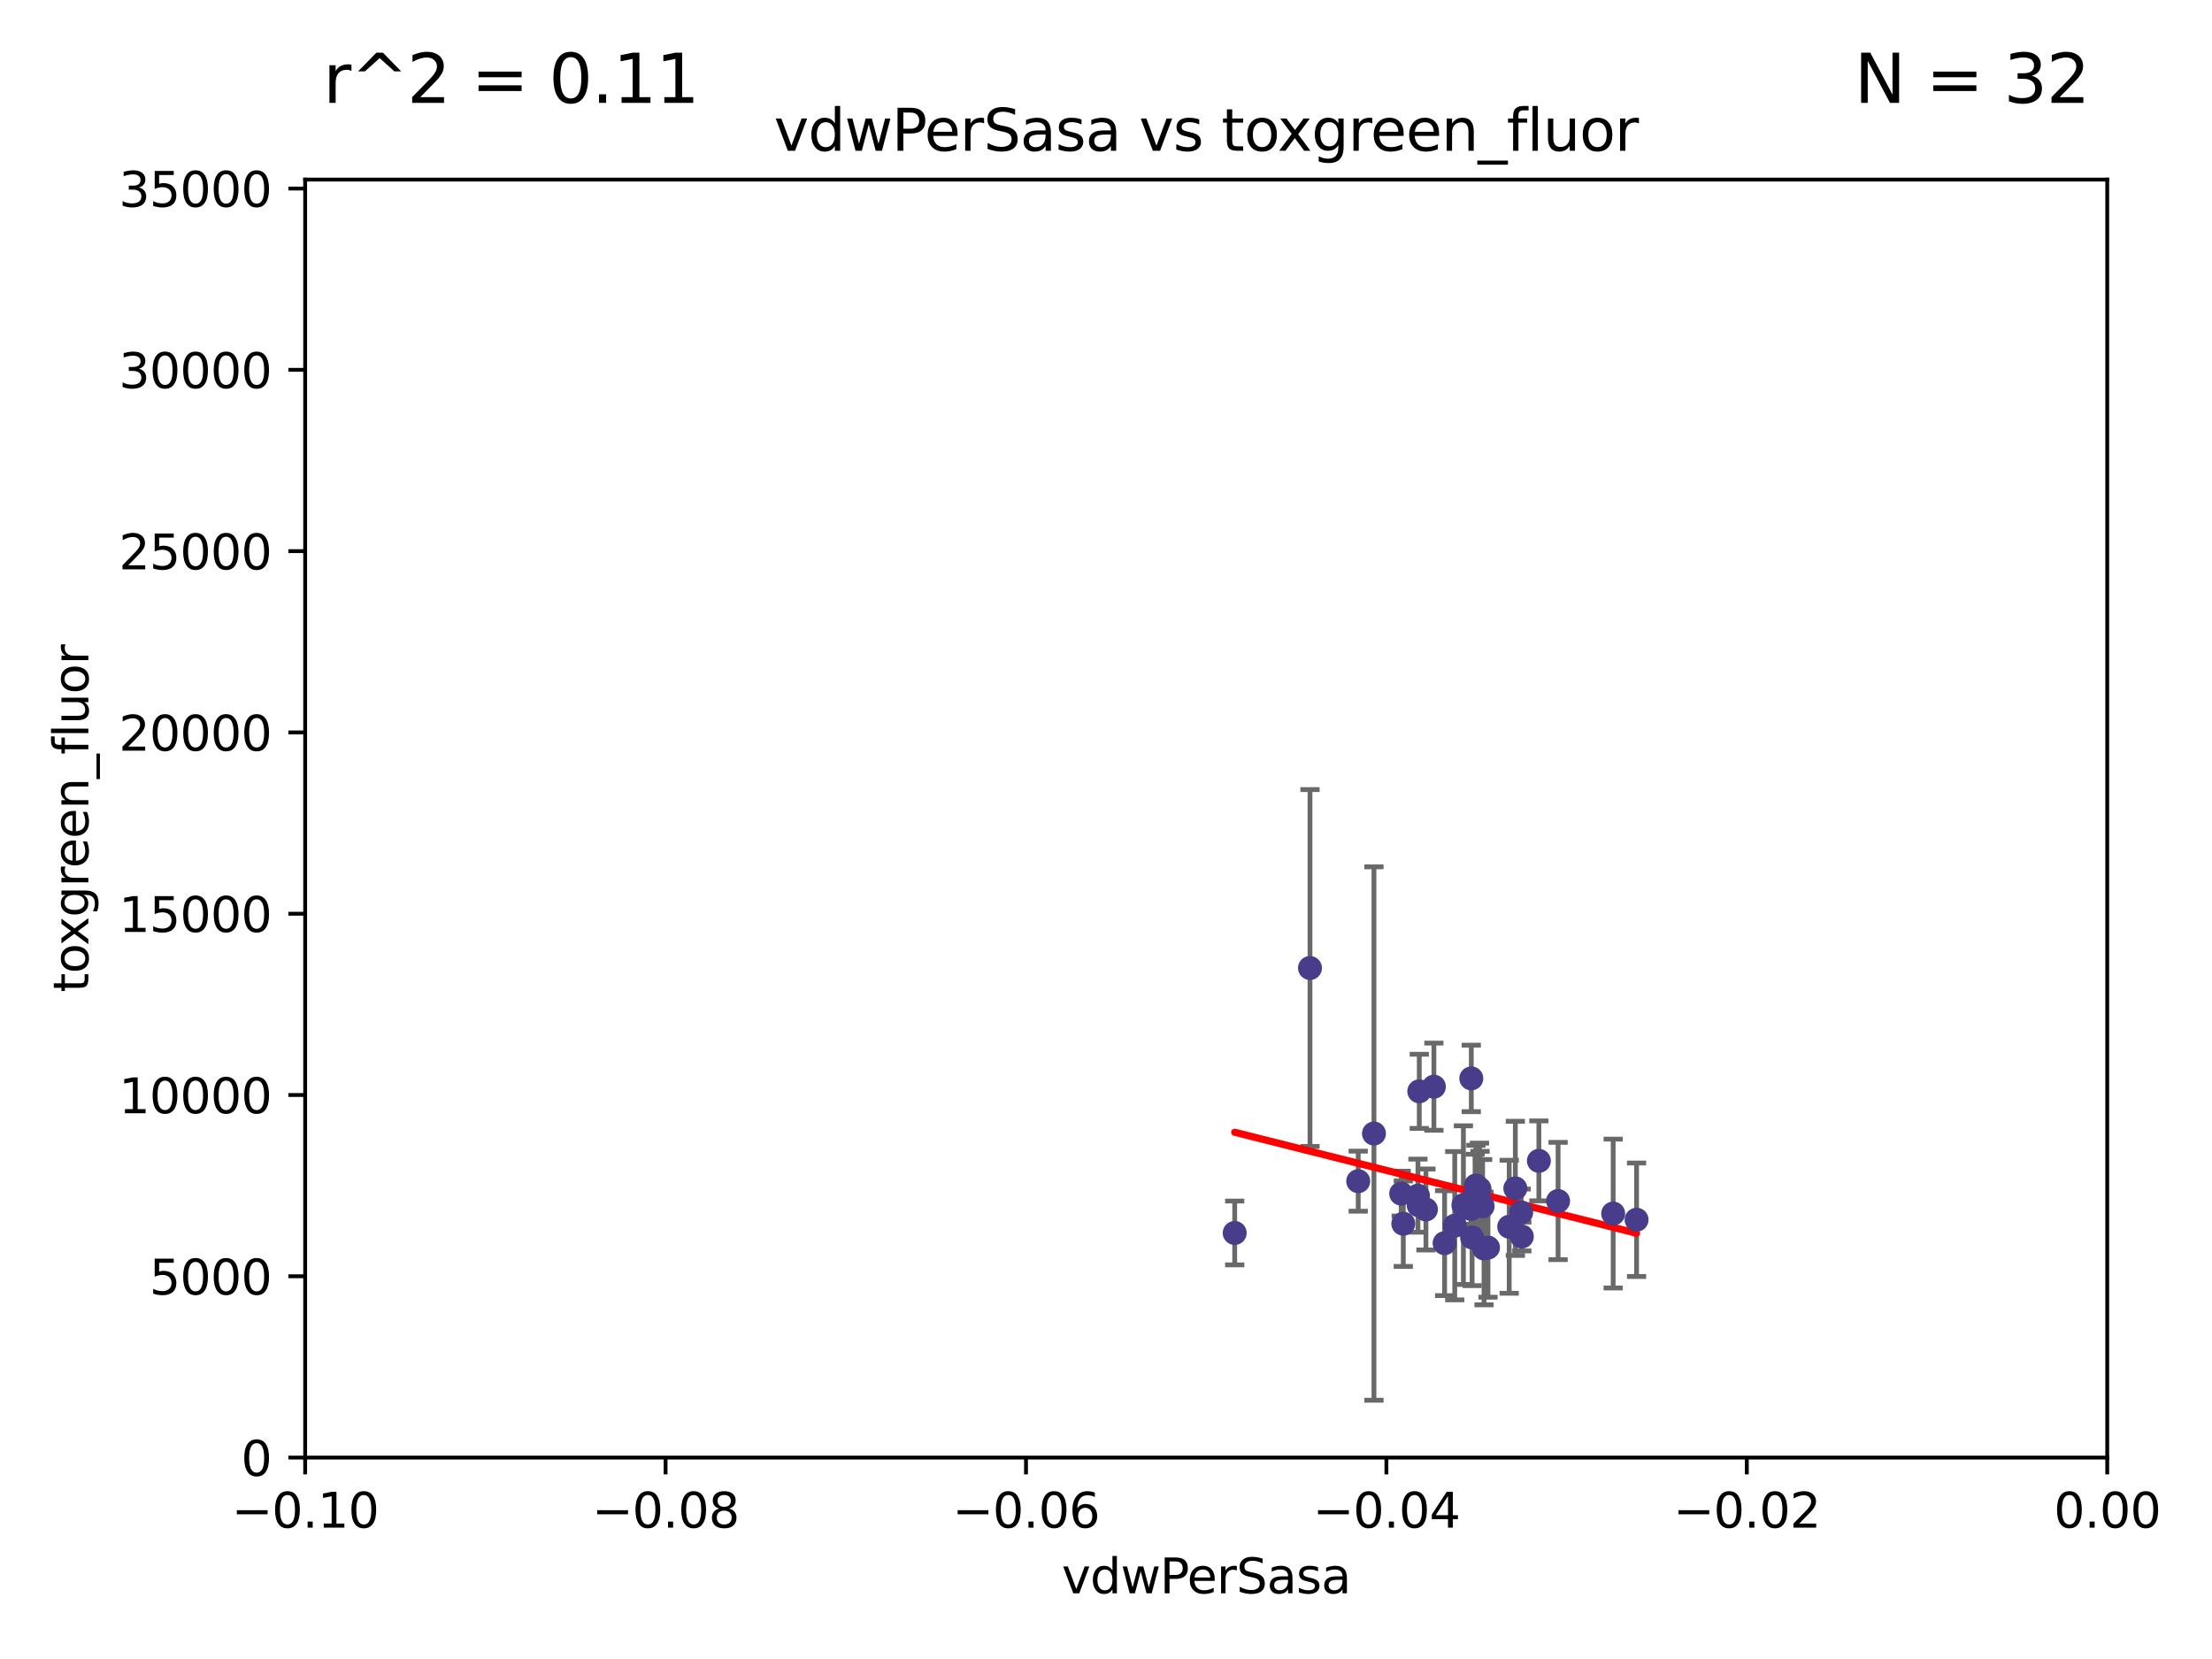 <?xml version="1.0" encoding="utf-8" standalone="no"?>
<!DOCTYPE svg PUBLIC "-//W3C//DTD SVG 1.1//EN"
  "http://www.w3.org/Graphics/SVG/1.1/DTD/svg11.dtd">
<svg xmlns:xlink="http://www.w3.org/1999/xlink" width="460.8pt" height="345.6pt" viewBox="0 0 460.8 345.6" xmlns="http://www.w3.org/2000/svg" version="1.1">
 <defs>
  <style type="text/css">*{stroke-linejoin: round; stroke-linecap: butt}</style>
 </defs>
 <g id="figure_1">
  <g id="patch_1">
   <path d="M 0 345.6 
L 460.8 345.6 
L 460.8 0 
L 0 0 
z
" style="fill: #ffffff"/>
  </g>
  <g id="axes_1">
   <g id="patch_2">
    <path d="M 63.571 303.64 
L 438.975 303.64 
L 438.975 37.411 
L 63.571 37.411 
z
" style="fill: #ffffff"/>
   </g>
   <g id="PathCollection_1">
    <defs>
     <path id="m7ecff58d21" d="M 0 1.118 
C 0.297 1.118 0.581 1 0.791 0.791 
C 1 0.581 1.118 0.297 1.118 0 
C 1.118 -0.297 1 -0.581 0.791 -0.791 
C 0.581 -1 0.297 -1.118 0 -1.118 
C -0.297 -1.118 -0.581 -1 -0.791 -0.791 
C -1 -0.581 -1.118 -0.297 -1.118 0 
C -1.118 0.297 -1 0.581 -0.791 0.791 
C -0.581 1 -0.297 1.118 0 1.118 
z
" style="stroke: #483d8b"/>
    </defs>
    <g clip-path="url(#pea968b51ba)">
     <use xlink:href="#m7ecff58d21" x="308.858" y="251.288" style="fill: #483d8b; stroke: #483d8b"/>
     <use xlink:href="#m7ecff58d21" x="303.05" y="255.336" style="fill: #483d8b; stroke: #483d8b"/>
     <use xlink:href="#m7ecff58d21" x="324.579" y="250.189" style="fill: #483d8b; stroke: #483d8b"/>
     <use xlink:href="#m7ecff58d21" x="308.324" y="250.231" style="fill: #483d8b; stroke: #483d8b"/>
     <use xlink:href="#m7ecff58d21" x="298.707" y="226.376" style="fill: #483d8b; stroke: #483d8b"/>
     <use xlink:href="#m7ecff58d21" x="286.223" y="236.135" style="fill: #483d8b; stroke: #483d8b"/>
     <use xlink:href="#m7ecff58d21" x="257.211" y="256.851" style="fill: #483d8b; stroke: #483d8b"/>
     <use xlink:href="#m7ecff58d21" x="316.888" y="252.573" style="fill: #483d8b; stroke: #483d8b"/>
     <use xlink:href="#m7ecff58d21" x="282.941" y="246.063" style="fill: #483d8b; stroke: #483d8b"/>
     <use xlink:href="#m7ecff58d21" x="309.975" y="259.893" style="fill: #483d8b; stroke: #483d8b"/>
     <use xlink:href="#m7ecff58d21" x="315.671" y="247.558" style="fill: #483d8b; stroke: #483d8b"/>
     <use xlink:href="#m7ecff58d21" x="307.455" y="246.967" style="fill: #483d8b; stroke: #483d8b"/>
     <use xlink:href="#m7ecff58d21" x="300.94" y="258.971" style="fill: #483d8b; stroke: #483d8b"/>
     <use xlink:href="#m7ecff58d21" x="308.204" y="247.628" style="fill: #483d8b; stroke: #483d8b"/>
     <use xlink:href="#m7ecff58d21" x="295.662" y="227.341" style="fill: #483d8b; stroke: #483d8b"/>
     <use xlink:href="#m7ecff58d21" x="291.894" y="248.647" style="fill: #483d8b; stroke: #483d8b"/>
     <use xlink:href="#m7ecff58d21" x="336.052" y="252.806" style="fill: #483d8b; stroke: #483d8b"/>
     <use xlink:href="#m7ecff58d21" x="306.667" y="257.785" style="fill: #483d8b; stroke: #483d8b"/>
     <use xlink:href="#m7ecff58d21" x="307.283" y="248.983" style="fill: #483d8b; stroke: #483d8b"/>
     <use xlink:href="#m7ecff58d21" x="272.895" y="201.655" style="fill: #483d8b; stroke: #483d8b"/>
     <use xlink:href="#m7ecff58d21" x="295.539" y="251.085" style="fill: #483d8b; stroke: #483d8b"/>
     <use xlink:href="#m7ecff58d21" x="320.576" y="241.829" style="fill: #483d8b; stroke: #483d8b"/>
     <use xlink:href="#m7ecff58d21" x="304.854" y="251.053" style="fill: #483d8b; stroke: #483d8b"/>
     <use xlink:href="#m7ecff58d21" x="292.332" y="254.923" style="fill: #483d8b; stroke: #483d8b"/>
     <use xlink:href="#m7ecff58d21" x="340.925" y="254.093" style="fill: #483d8b; stroke: #483d8b"/>
     <use xlink:href="#m7ecff58d21" x="317.026" y="257.586" style="fill: #483d8b; stroke: #483d8b"/>
     <use xlink:href="#m7ecff58d21" x="309.151" y="260.083" style="fill: #483d8b; stroke: #483d8b"/>
     <use xlink:href="#m7ecff58d21" x="306.498" y="224.65" style="fill: #483d8b; stroke: #483d8b"/>
     <use xlink:href="#m7ecff58d21" x="306.433" y="251.834" style="fill: #483d8b; stroke: #483d8b"/>
     <use xlink:href="#m7ecff58d21" x="295.384" y="249.077" style="fill: #483d8b; stroke: #483d8b"/>
     <use xlink:href="#m7ecff58d21" x="314.396" y="255.551" style="fill: #483d8b; stroke: #483d8b"/>
     <use xlink:href="#m7ecff58d21" x="297.05" y="251.957" style="fill: #483d8b; stroke: #483d8b"/>
    </g>
   </g>
   <g id="matplotlib.axis_1">
    <g id="xtick_1">
     <g id="line2d_1">
      <defs>
       <path id="m045848eba1" d="M 0 0 
L 0 3.5 
" style="stroke: #000000; stroke-width: 0.8"/>
      </defs>
      <g>
       <use xlink:href="#m045848eba1" x="63.571" y="303.64" style="stroke: #000000; stroke-width: 0.8"/>
      </g>
     </g>
     <g id="text_1">
      <!-- −0.10 -->
      <g transform="translate(48.249 318.238)scale(0.1 -0.1)">
       <defs>
        <path id="DejaVuSans-2212" d="M 678 2272 
L 4684 2272 
L 4684 1741 
L 678 1741 
L 678 2272 
z
" transform="scale(0.016)"/>
        <path id="DejaVuSans-30" d="M 2034 4250 
Q 1547 4250 1301 3770 
Q 1056 3291 1056 2328 
Q 1056 1369 1301 889 
Q 1547 409 2034 409 
Q 2525 409 2770 889 
Q 3016 1369 3016 2328 
Q 3016 3291 2770 3770 
Q 2525 4250 2034 4250 
z
M 2034 4750 
Q 2819 4750 3233 4129 
Q 3647 3509 3647 2328 
Q 3647 1150 3233 529 
Q 2819 -91 2034 -91 
Q 1250 -91 836 529 
Q 422 1150 422 2328 
Q 422 3509 836 4129 
Q 1250 4750 2034 4750 
z
" transform="scale(0.016)"/>
        <path id="DejaVuSans-2e" d="M 684 794 
L 1344 794 
L 1344 0 
L 684 0 
L 684 794 
z
" transform="scale(0.016)"/>
        <path id="DejaVuSans-31" d="M 794 531 
L 1825 531 
L 1825 4091 
L 703 3866 
L 703 4441 
L 1819 4666 
L 2450 4666 
L 2450 531 
L 3481 531 
L 3481 0 
L 794 0 
L 794 531 
z
" transform="scale(0.016)"/>
       </defs>
       <use xlink:href="#DejaVuSans-2212"/>
       <use xlink:href="#DejaVuSans-30" x="83.789"/>
       <use xlink:href="#DejaVuSans-2e" x="147.412"/>
       <use xlink:href="#DejaVuSans-31" x="179.199"/>
       <use xlink:href="#DejaVuSans-30" x="242.822"/>
      </g>
     </g>
    </g>
    <g id="xtick_2">
     <g id="line2d_2">
      <g>
       <use xlink:href="#m045848eba1" x="138.652" y="303.64" style="stroke: #000000; stroke-width: 0.8"/>
      </g>
     </g>
     <g id="text_2">
      <!-- −0.08 -->
      <g transform="translate(123.329 318.238)scale(0.1 -0.1)">
       <defs>
        <path id="DejaVuSans-38" d="M 2034 2216 
Q 1584 2216 1326 1975 
Q 1069 1734 1069 1313 
Q 1069 891 1326 650 
Q 1584 409 2034 409 
Q 2484 409 2743 651 
Q 3003 894 3003 1313 
Q 3003 1734 2745 1975 
Q 2488 2216 2034 2216 
z
M 1403 2484 
Q 997 2584 770 2862 
Q 544 3141 544 3541 
Q 544 4100 942 4425 
Q 1341 4750 2034 4750 
Q 2731 4750 3128 4425 
Q 3525 4100 3525 3541 
Q 3525 3141 3298 2862 
Q 3072 2584 2669 2484 
Q 3125 2378 3379 2068 
Q 3634 1759 3634 1313 
Q 3634 634 3220 271 
Q 2806 -91 2034 -91 
Q 1263 -91 848 271 
Q 434 634 434 1313 
Q 434 1759 690 2068 
Q 947 2378 1403 2484 
z
M 1172 3481 
Q 1172 3119 1398 2916 
Q 1625 2713 2034 2713 
Q 2441 2713 2670 2916 
Q 2900 3119 2900 3481 
Q 2900 3844 2670 4047 
Q 2441 4250 2034 4250 
Q 1625 4250 1398 4047 
Q 1172 3844 1172 3481 
z
" transform="scale(0.016)"/>
       </defs>
       <use xlink:href="#DejaVuSans-2212"/>
       <use xlink:href="#DejaVuSans-30" x="83.789"/>
       <use xlink:href="#DejaVuSans-2e" x="147.412"/>
       <use xlink:href="#DejaVuSans-30" x="179.199"/>
       <use xlink:href="#DejaVuSans-38" x="242.822"/>
      </g>
     </g>
    </g>
    <g id="xtick_3">
     <g id="line2d_3">
      <g>
       <use xlink:href="#m045848eba1" x="213.733" y="303.64" style="stroke: #000000; stroke-width: 0.8"/>
      </g>
     </g>
     <g id="text_3">
      <!-- −0.06 -->
      <g transform="translate(198.41 318.238)scale(0.1 -0.1)">
       <defs>
        <path id="DejaVuSans-36" d="M 2113 2584 
Q 1688 2584 1439 2293 
Q 1191 2003 1191 1497 
Q 1191 994 1439 701 
Q 1688 409 2113 409 
Q 2538 409 2786 701 
Q 3034 994 3034 1497 
Q 3034 2003 2786 2293 
Q 2538 2584 2113 2584 
z
M 3366 4563 
L 3366 3988 
Q 3128 4100 2886 4159 
Q 2644 4219 2406 4219 
Q 1781 4219 1451 3797 
Q 1122 3375 1075 2522 
Q 1259 2794 1537 2939 
Q 1816 3084 2150 3084 
Q 2853 3084 3261 2657 
Q 3669 2231 3669 1497 
Q 3669 778 3244 343 
Q 2819 -91 2113 -91 
Q 1303 -91 875 529 
Q 447 1150 447 2328 
Q 447 3434 972 4092 
Q 1497 4750 2381 4750 
Q 2619 4750 2861 4703 
Q 3103 4656 3366 4563 
z
" transform="scale(0.016)"/>
       </defs>
       <use xlink:href="#DejaVuSans-2212"/>
       <use xlink:href="#DejaVuSans-30" x="83.789"/>
       <use xlink:href="#DejaVuSans-2e" x="147.412"/>
       <use xlink:href="#DejaVuSans-30" x="179.199"/>
       <use xlink:href="#DejaVuSans-36" x="242.822"/>
      </g>
     </g>
    </g>
    <g id="xtick_4">
     <g id="line2d_4">
      <g>
       <use xlink:href="#m045848eba1" x="288.813" y="303.64" style="stroke: #000000; stroke-width: 0.8"/>
      </g>
     </g>
     <g id="text_4">
      <!-- −0.04 -->
      <g transform="translate(273.491 318.238)scale(0.1 -0.1)">
       <defs>
        <path id="DejaVuSans-34" d="M 2419 4116 
L 825 1625 
L 2419 1625 
L 2419 4116 
z
M 2253 4666 
L 3047 4666 
L 3047 1625 
L 3713 1625 
L 3713 1100 
L 3047 1100 
L 3047 0 
L 2419 0 
L 2419 1100 
L 313 1100 
L 313 1709 
L 2253 4666 
z
" transform="scale(0.016)"/>
       </defs>
       <use xlink:href="#DejaVuSans-2212"/>
       <use xlink:href="#DejaVuSans-30" x="83.789"/>
       <use xlink:href="#DejaVuSans-2e" x="147.412"/>
       <use xlink:href="#DejaVuSans-30" x="179.199"/>
       <use xlink:href="#DejaVuSans-34" x="242.822"/>
      </g>
     </g>
    </g>
    <g id="xtick_5">
     <g id="line2d_5">
      <g>
       <use xlink:href="#m045848eba1" x="363.894" y="303.64" style="stroke: #000000; stroke-width: 0.8"/>
      </g>
     </g>
     <g id="text_5">
      <!-- −0.02 -->
      <g transform="translate(348.572 318.238)scale(0.1 -0.1)">
       <defs>
        <path id="DejaVuSans-32" d="M 1228 531 
L 3431 531 
L 3431 0 
L 469 0 
L 469 531 
Q 828 903 1448 1529 
Q 2069 2156 2228 2338 
Q 2531 2678 2651 2914 
Q 2772 3150 2772 3378 
Q 2772 3750 2511 3984 
Q 2250 4219 1831 4219 
Q 1534 4219 1204 4116 
Q 875 4013 500 3803 
L 500 4441 
Q 881 4594 1212 4672 
Q 1544 4750 1819 4750 
Q 2544 4750 2975 4387 
Q 3406 4025 3406 3419 
Q 3406 3131 3298 2873 
Q 3191 2616 2906 2266 
Q 2828 2175 2409 1742 
Q 1991 1309 1228 531 
z
" transform="scale(0.016)"/>
       </defs>
       <use xlink:href="#DejaVuSans-2212"/>
       <use xlink:href="#DejaVuSans-30" x="83.789"/>
       <use xlink:href="#DejaVuSans-2e" x="147.412"/>
       <use xlink:href="#DejaVuSans-30" x="179.199"/>
       <use xlink:href="#DejaVuSans-32" x="242.822"/>
      </g>
     </g>
    </g>
    <g id="xtick_6">
     <g id="line2d_6">
      <g>
       <use xlink:href="#m045848eba1" x="438.975" y="303.64" style="stroke: #000000; stroke-width: 0.8"/>
      </g>
     </g>
     <g id="text_6">
      <!-- 0.00 -->
      <g transform="translate(427.842 318.238)scale(0.1 -0.1)">
       <use xlink:href="#DejaVuSans-30"/>
       <use xlink:href="#DejaVuSans-2e" x="63.623"/>
       <use xlink:href="#DejaVuSans-30" x="95.41"/>
       <use xlink:href="#DejaVuSans-30" x="159.033"/>
      </g>
     </g>
    </g>
    <g id="text_7">
     <!-- vdwPerSasa -->
     <g transform="translate(221.178 331.917)scale(0.1 -0.1)">
      <defs>
       <path id="DejaVuSans-76" d="M 191 3500 
L 800 3500 
L 1894 563 
L 2988 3500 
L 3597 3500 
L 2284 0 
L 1503 0 
L 191 3500 
z
" transform="scale(0.016)"/>
       <path id="DejaVuSans-64" d="M 2906 2969 
L 2906 4863 
L 3481 4863 
L 3481 0 
L 2906 0 
L 2906 525 
Q 2725 213 2448 61 
Q 2172 -91 1784 -91 
Q 1150 -91 751 415 
Q 353 922 353 1747 
Q 353 2572 751 3078 
Q 1150 3584 1784 3584 
Q 2172 3584 2448 3432 
Q 2725 3281 2906 2969 
z
M 947 1747 
Q 947 1113 1208 752 
Q 1469 391 1925 391 
Q 2381 391 2643 752 
Q 2906 1113 2906 1747 
Q 2906 2381 2643 2742 
Q 2381 3103 1925 3103 
Q 1469 3103 1208 2742 
Q 947 2381 947 1747 
z
" transform="scale(0.016)"/>
       <path id="DejaVuSans-77" d="M 269 3500 
L 844 3500 
L 1563 769 
L 2278 3500 
L 2956 3500 
L 3675 769 
L 4391 3500 
L 4966 3500 
L 4050 0 
L 3372 0 
L 2619 2869 
L 1863 0 
L 1184 0 
L 269 3500 
z
" transform="scale(0.016)"/>
       <path id="DejaVuSans-50" d="M 1259 4147 
L 1259 2394 
L 2053 2394 
Q 2494 2394 2734 2622 
Q 2975 2850 2975 3272 
Q 2975 3691 2734 3919 
Q 2494 4147 2053 4147 
L 1259 4147 
z
M 628 4666 
L 2053 4666 
Q 2838 4666 3239 4311 
Q 3641 3956 3641 3272 
Q 3641 2581 3239 2228 
Q 2838 1875 2053 1875 
L 1259 1875 
L 1259 0 
L 628 0 
L 628 4666 
z
" transform="scale(0.016)"/>
       <path id="DejaVuSans-65" d="M 3597 1894 
L 3597 1613 
L 953 1613 
Q 991 1019 1311 708 
Q 1631 397 2203 397 
Q 2534 397 2845 478 
Q 3156 559 3463 722 
L 3463 178 
Q 3153 47 2828 -22 
Q 2503 -91 2169 -91 
Q 1331 -91 842 396 
Q 353 884 353 1716 
Q 353 2575 817 3079 
Q 1281 3584 2069 3584 
Q 2775 3584 3186 3129 
Q 3597 2675 3597 1894 
z
M 3022 2063 
Q 3016 2534 2758 2815 
Q 2500 3097 2075 3097 
Q 1594 3097 1305 2825 
Q 1016 2553 972 2059 
L 3022 2063 
z
" transform="scale(0.016)"/>
       <path id="DejaVuSans-72" d="M 2631 2963 
Q 2534 3019 2420 3045 
Q 2306 3072 2169 3072 
Q 1681 3072 1420 2755 
Q 1159 2438 1159 1844 
L 1159 0 
L 581 0 
L 581 3500 
L 1159 3500 
L 1159 2956 
Q 1341 3275 1631 3429 
Q 1922 3584 2338 3584 
Q 2397 3584 2469 3576 
Q 2541 3569 2628 3553 
L 2631 2963 
z
" transform="scale(0.016)"/>
       <path id="DejaVuSans-53" d="M 3425 4513 
L 3425 3897 
Q 3066 4069 2747 4153 
Q 2428 4238 2131 4238 
Q 1616 4238 1336 4038 
Q 1056 3838 1056 3469 
Q 1056 3159 1242 3001 
Q 1428 2844 1947 2747 
L 2328 2669 
Q 3034 2534 3370 2195 
Q 3706 1856 3706 1288 
Q 3706 609 3251 259 
Q 2797 -91 1919 -91 
Q 1588 -91 1214 -16 
Q 841 59 441 206 
L 441 856 
Q 825 641 1194 531 
Q 1563 422 1919 422 
Q 2459 422 2753 634 
Q 3047 847 3047 1241 
Q 3047 1584 2836 1778 
Q 2625 1972 2144 2069 
L 1759 2144 
Q 1053 2284 737 2584 
Q 422 2884 422 3419 
Q 422 4038 858 4394 
Q 1294 4750 2059 4750 
Q 2388 4750 2728 4690 
Q 3069 4631 3425 4513 
z
" transform="scale(0.016)"/>
       <path id="DejaVuSans-61" d="M 2194 1759 
Q 1497 1759 1228 1600 
Q 959 1441 959 1056 
Q 959 750 1161 570 
Q 1363 391 1709 391 
Q 2188 391 2477 730 
Q 2766 1069 2766 1631 
L 2766 1759 
L 2194 1759 
z
M 3341 1997 
L 3341 0 
L 2766 0 
L 2766 531 
Q 2569 213 2275 61 
Q 1981 -91 1556 -91 
Q 1019 -91 701 211 
Q 384 513 384 1019 
Q 384 1609 779 1909 
Q 1175 2209 1959 2209 
L 2766 2209 
L 2766 2266 
Q 2766 2663 2505 2880 
Q 2244 3097 1772 3097 
Q 1472 3097 1187 3025 
Q 903 2953 641 2809 
L 641 3341 
Q 956 3463 1253 3523 
Q 1550 3584 1831 3584 
Q 2591 3584 2966 3190 
Q 3341 2797 3341 1997 
z
" transform="scale(0.016)"/>
       <path id="DejaVuSans-73" d="M 2834 3397 
L 2834 2853 
Q 2591 2978 2328 3040 
Q 2066 3103 1784 3103 
Q 1356 3103 1142 2972 
Q 928 2841 928 2578 
Q 928 2378 1081 2264 
Q 1234 2150 1697 2047 
L 1894 2003 
Q 2506 1872 2764 1633 
Q 3022 1394 3022 966 
Q 3022 478 2636 193 
Q 2250 -91 1575 -91 
Q 1294 -91 989 -36 
Q 684 19 347 128 
L 347 722 
Q 666 556 975 473 
Q 1284 391 1588 391 
Q 1994 391 2212 530 
Q 2431 669 2431 922 
Q 2431 1156 2273 1281 
Q 2116 1406 1581 1522 
L 1381 1569 
Q 847 1681 609 1914 
Q 372 2147 372 2553 
Q 372 3047 722 3315 
Q 1072 3584 1716 3584 
Q 2034 3584 2315 3537 
Q 2597 3491 2834 3397 
z
" transform="scale(0.016)"/>
      </defs>
      <use xlink:href="#DejaVuSans-76"/>
      <use xlink:href="#DejaVuSans-64" x="59.18"/>
      <use xlink:href="#DejaVuSans-77" x="122.656"/>
      <use xlink:href="#DejaVuSans-50" x="204.443"/>
      <use xlink:href="#DejaVuSans-65" x="261.121"/>
      <use xlink:href="#DejaVuSans-72" x="322.645"/>
      <use xlink:href="#DejaVuSans-53" x="363.758"/>
      <use xlink:href="#DejaVuSans-61" x="427.234"/>
      <use xlink:href="#DejaVuSans-73" x="488.514"/>
      <use xlink:href="#DejaVuSans-61" x="540.613"/>
     </g>
    </g>
   </g>
   <g id="matplotlib.axis_2">
    <g id="ytick_1">
     <g id="line2d_7">
      <defs>
       <path id="md056ee708a" d="M 0 0 
L -3.5 0 
" style="stroke: #000000; stroke-width: 0.8"/>
      </defs>
      <g>
       <use xlink:href="#md056ee708a" x="63.571" y="303.64" style="stroke: #000000; stroke-width: 0.8"/>
      </g>
     </g>
     <g id="text_8">
      <!-- 0 -->
      <g transform="translate(50.209 307.439)scale(0.1 -0.1)">
       <use xlink:href="#DejaVuSans-30"/>
      </g>
     </g>
    </g>
    <g id="ytick_2">
     <g id="line2d_8">
      <g>
       <use xlink:href="#md056ee708a" x="63.571" y="265.874" style="stroke: #000000; stroke-width: 0.8"/>
      </g>
     </g>
     <g id="text_9">
      <!-- 5000 -->
      <g transform="translate(31.121 269.673)scale(0.1 -0.1)">
       <defs>
        <path id="DejaVuSans-35" d="M 691 4666 
L 3169 4666 
L 3169 4134 
L 1269 4134 
L 1269 2991 
Q 1406 3038 1543 3061 
Q 1681 3084 1819 3084 
Q 2600 3084 3056 2656 
Q 3513 2228 3513 1497 
Q 3513 744 3044 326 
Q 2575 -91 1722 -91 
Q 1428 -91 1123 -41 
Q 819 9 494 109 
L 494 744 
Q 775 591 1075 516 
Q 1375 441 1709 441 
Q 2250 441 2565 725 
Q 2881 1009 2881 1497 
Q 2881 1984 2565 2268 
Q 2250 2553 1709 2553 
Q 1456 2553 1204 2497 
Q 953 2441 691 2322 
L 691 4666 
z
" transform="scale(0.016)"/>
       </defs>
       <use xlink:href="#DejaVuSans-35"/>
       <use xlink:href="#DejaVuSans-30" x="63.623"/>
       <use xlink:href="#DejaVuSans-30" x="127.246"/>
       <use xlink:href="#DejaVuSans-30" x="190.869"/>
      </g>
     </g>
    </g>
    <g id="ytick_3">
     <g id="line2d_9">
      <g>
       <use xlink:href="#md056ee708a" x="63.571" y="228.108" style="stroke: #000000; stroke-width: 0.8"/>
      </g>
     </g>
     <g id="text_10">
      <!-- 10000 -->
      <g transform="translate(24.759 231.907)scale(0.1 -0.1)">
       <use xlink:href="#DejaVuSans-31"/>
       <use xlink:href="#DejaVuSans-30" x="63.623"/>
       <use xlink:href="#DejaVuSans-30" x="127.246"/>
       <use xlink:href="#DejaVuSans-30" x="190.869"/>
       <use xlink:href="#DejaVuSans-30" x="254.492"/>
      </g>
     </g>
    </g>
    <g id="ytick_4">
     <g id="line2d_10">
      <g>
       <use xlink:href="#md056ee708a" x="63.571" y="190.342" style="stroke: #000000; stroke-width: 0.8"/>
      </g>
     </g>
     <g id="text_11">
      <!-- 15000 -->
      <g transform="translate(24.759 194.141)scale(0.1 -0.1)">
       <use xlink:href="#DejaVuSans-31"/>
       <use xlink:href="#DejaVuSans-35" x="63.623"/>
       <use xlink:href="#DejaVuSans-30" x="127.246"/>
       <use xlink:href="#DejaVuSans-30" x="190.869"/>
       <use xlink:href="#DejaVuSans-30" x="254.492"/>
      </g>
     </g>
    </g>
    <g id="ytick_5">
     <g id="line2d_11">
      <g>
       <use xlink:href="#md056ee708a" x="63.571" y="152.576" style="stroke: #000000; stroke-width: 0.8"/>
      </g>
     </g>
     <g id="text_12">
      <!-- 20000 -->
      <g transform="translate(24.759 156.375)scale(0.1 -0.1)">
       <use xlink:href="#DejaVuSans-32"/>
       <use xlink:href="#DejaVuSans-30" x="63.623"/>
       <use xlink:href="#DejaVuSans-30" x="127.246"/>
       <use xlink:href="#DejaVuSans-30" x="190.869"/>
       <use xlink:href="#DejaVuSans-30" x="254.492"/>
      </g>
     </g>
    </g>
    <g id="ytick_6">
     <g id="line2d_12">
      <g>
       <use xlink:href="#md056ee708a" x="63.571" y="114.81" style="stroke: #000000; stroke-width: 0.8"/>
      </g>
     </g>
     <g id="text_13">
      <!-- 25000 -->
      <g transform="translate(24.759 118.609)scale(0.1 -0.1)">
       <use xlink:href="#DejaVuSans-32"/>
       <use xlink:href="#DejaVuSans-35" x="63.623"/>
       <use xlink:href="#DejaVuSans-30" x="127.246"/>
       <use xlink:href="#DejaVuSans-30" x="190.869"/>
       <use xlink:href="#DejaVuSans-30" x="254.492"/>
      </g>
     </g>
    </g>
    <g id="ytick_7">
     <g id="line2d_13">
      <g>
       <use xlink:href="#md056ee708a" x="63.571" y="77.044" style="stroke: #000000; stroke-width: 0.8"/>
      </g>
     </g>
     <g id="text_14">
      <!-- 30000 -->
      <g transform="translate(24.759 80.844)scale(0.1 -0.1)">
       <defs>
        <path id="DejaVuSans-33" d="M 2597 2516 
Q 3050 2419 3304 2112 
Q 3559 1806 3559 1356 
Q 3559 666 3084 287 
Q 2609 -91 1734 -91 
Q 1441 -91 1130 -33 
Q 819 25 488 141 
L 488 750 
Q 750 597 1062 519 
Q 1375 441 1716 441 
Q 2309 441 2620 675 
Q 2931 909 2931 1356 
Q 2931 1769 2642 2001 
Q 2353 2234 1838 2234 
L 1294 2234 
L 1294 2753 
L 1863 2753 
Q 2328 2753 2575 2939 
Q 2822 3125 2822 3475 
Q 2822 3834 2567 4026 
Q 2313 4219 1838 4219 
Q 1578 4219 1281 4162 
Q 984 4106 628 3988 
L 628 4550 
Q 988 4650 1302 4700 
Q 1616 4750 1894 4750 
Q 2613 4750 3031 4423 
Q 3450 4097 3450 3541 
Q 3450 3153 3228 2886 
Q 3006 2619 2597 2516 
z
" transform="scale(0.016)"/>
       </defs>
       <use xlink:href="#DejaVuSans-33"/>
       <use xlink:href="#DejaVuSans-30" x="63.623"/>
       <use xlink:href="#DejaVuSans-30" x="127.246"/>
       <use xlink:href="#DejaVuSans-30" x="190.869"/>
       <use xlink:href="#DejaVuSans-30" x="254.492"/>
      </g>
     </g>
    </g>
    <g id="ytick_8">
     <g id="line2d_14">
      <g>
       <use xlink:href="#md056ee708a" x="63.571" y="39.278" style="stroke: #000000; stroke-width: 0.8"/>
      </g>
     </g>
     <g id="text_15">
      <!-- 35000 -->
      <g transform="translate(24.759 43.078)scale(0.1 -0.1)">
       <use xlink:href="#DejaVuSans-33"/>
       <use xlink:href="#DejaVuSans-35" x="63.623"/>
       <use xlink:href="#DejaVuSans-30" x="127.246"/>
       <use xlink:href="#DejaVuSans-30" x="190.869"/>
       <use xlink:href="#DejaVuSans-30" x="254.492"/>
      </g>
     </g>
    </g>
    <g id="text_16">
     <!-- toxgreen_fluor -->
     <g transform="translate(18.401 206.72)rotate(-90)scale(0.1 -0.1)">
      <defs>
       <path id="DejaVuSans-74" d="M 1172 4494 
L 1172 3500 
L 2356 3500 
L 2356 3053 
L 1172 3053 
L 1172 1153 
Q 1172 725 1289 603 
Q 1406 481 1766 481 
L 2356 481 
L 2356 0 
L 1766 0 
Q 1100 0 847 248 
Q 594 497 594 1153 
L 594 3053 
L 172 3053 
L 172 3500 
L 594 3500 
L 594 4494 
L 1172 4494 
z
" transform="scale(0.016)"/>
       <path id="DejaVuSans-6f" d="M 1959 3097 
Q 1497 3097 1228 2736 
Q 959 2375 959 1747 
Q 959 1119 1226 758 
Q 1494 397 1959 397 
Q 2419 397 2687 759 
Q 2956 1122 2956 1747 
Q 2956 2369 2687 2733 
Q 2419 3097 1959 3097 
z
M 1959 3584 
Q 2709 3584 3137 3096 
Q 3566 2609 3566 1747 
Q 3566 888 3137 398 
Q 2709 -91 1959 -91 
Q 1206 -91 779 398 
Q 353 888 353 1747 
Q 353 2609 779 3096 
Q 1206 3584 1959 3584 
z
" transform="scale(0.016)"/>
       <path id="DejaVuSans-78" d="M 3513 3500 
L 2247 1797 
L 3578 0 
L 2900 0 
L 1881 1375 
L 863 0 
L 184 0 
L 1544 1831 
L 300 3500 
L 978 3500 
L 1906 2253 
L 2834 3500 
L 3513 3500 
z
" transform="scale(0.016)"/>
       <path id="DejaVuSans-67" d="M 2906 1791 
Q 2906 2416 2648 2759 
Q 2391 3103 1925 3103 
Q 1463 3103 1205 2759 
Q 947 2416 947 1791 
Q 947 1169 1205 825 
Q 1463 481 1925 481 
Q 2391 481 2648 825 
Q 2906 1169 2906 1791 
z
M 3481 434 
Q 3481 -459 3084 -895 
Q 2688 -1331 1869 -1331 
Q 1566 -1331 1297 -1286 
Q 1028 -1241 775 -1147 
L 775 -588 
Q 1028 -725 1275 -790 
Q 1522 -856 1778 -856 
Q 2344 -856 2625 -561 
Q 2906 -266 2906 331 
L 2906 616 
Q 2728 306 2450 153 
Q 2172 0 1784 0 
Q 1141 0 747 490 
Q 353 981 353 1791 
Q 353 2603 747 3093 
Q 1141 3584 1784 3584 
Q 2172 3584 2450 3431 
Q 2728 3278 2906 2969 
L 2906 3500 
L 3481 3500 
L 3481 434 
z
" transform="scale(0.016)"/>
       <path id="DejaVuSans-6e" d="M 3513 2113 
L 3513 0 
L 2938 0 
L 2938 2094 
Q 2938 2591 2744 2837 
Q 2550 3084 2163 3084 
Q 1697 3084 1428 2787 
Q 1159 2491 1159 1978 
L 1159 0 
L 581 0 
L 581 3500 
L 1159 3500 
L 1159 2956 
Q 1366 3272 1645 3428 
Q 1925 3584 2291 3584 
Q 2894 3584 3203 3211 
Q 3513 2838 3513 2113 
z
" transform="scale(0.016)"/>
       <path id="DejaVuSans-5f" d="M 3263 -1063 
L 3263 -1509 
L -63 -1509 
L -63 -1063 
L 3263 -1063 
z
" transform="scale(0.016)"/>
       <path id="DejaVuSans-66" d="M 2375 4863 
L 2375 4384 
L 1825 4384 
Q 1516 4384 1395 4259 
Q 1275 4134 1275 3809 
L 1275 3500 
L 2222 3500 
L 2222 3053 
L 1275 3053 
L 1275 0 
L 697 0 
L 697 3053 
L 147 3053 
L 147 3500 
L 697 3500 
L 697 3744 
Q 697 4328 969 4595 
Q 1241 4863 1831 4863 
L 2375 4863 
z
" transform="scale(0.016)"/>
       <path id="DejaVuSans-6c" d="M 603 4863 
L 1178 4863 
L 1178 0 
L 603 0 
L 603 4863 
z
" transform="scale(0.016)"/>
       <path id="DejaVuSans-75" d="M 544 1381 
L 544 3500 
L 1119 3500 
L 1119 1403 
Q 1119 906 1312 657 
Q 1506 409 1894 409 
Q 2359 409 2629 706 
Q 2900 1003 2900 1516 
L 2900 3500 
L 3475 3500 
L 3475 0 
L 2900 0 
L 2900 538 
Q 2691 219 2414 64 
Q 2138 -91 1772 -91 
Q 1169 -91 856 284 
Q 544 659 544 1381 
z
M 1991 3584 
L 1991 3584 
z
" transform="scale(0.016)"/>
      </defs>
      <use xlink:href="#DejaVuSans-74"/>
      <use xlink:href="#DejaVuSans-6f" x="39.209"/>
      <use xlink:href="#DejaVuSans-78" x="97.266"/>
      <use xlink:href="#DejaVuSans-67" x="156.445"/>
      <use xlink:href="#DejaVuSans-72" x="219.922"/>
      <use xlink:href="#DejaVuSans-65" x="258.785"/>
      <use xlink:href="#DejaVuSans-65" x="320.309"/>
      <use xlink:href="#DejaVuSans-6e" x="381.832"/>
      <use xlink:href="#DejaVuSans-5f" x="445.211"/>
      <use xlink:href="#DejaVuSans-66" x="495.211"/>
      <use xlink:href="#DejaVuSans-6c" x="530.416"/>
      <use xlink:href="#DejaVuSans-75" x="558.199"/>
      <use xlink:href="#DejaVuSans-6f" x="621.578"/>
      <use xlink:href="#DejaVuSans-72" x="682.76"/>
     </g>
    </g>
   </g>
   <g id="LineCollection_1">
    <path d="M 308.858 261.022 
L 308.858 241.554 
" clip-path="url(#pea968b51ba)" style="fill: none; stroke: #696969"/>
    <path d="M 303.05 270.781 
L 303.05 239.89 
" clip-path="url(#pea968b51ba)" style="fill: none; stroke: #696969"/>
    <path d="M 324.579 262.401 
L 324.579 237.976 
" clip-path="url(#pea968b51ba)" style="fill: none; stroke: #696969"/>
    <path d="M 308.324 260.616 
L 308.324 239.846 
" clip-path="url(#pea968b51ba)" style="fill: none; stroke: #696969"/>
    <path d="M 298.707 235.457 
L 298.707 217.295 
" clip-path="url(#pea968b51ba)" style="fill: none; stroke: #696969"/>
    <path d="M 286.223 291.693 
L 286.223 180.577 
" clip-path="url(#pea968b51ba)" style="fill: none; stroke: #696969"/>
    <path d="M 257.211 263.498 
L 257.211 250.204 
" clip-path="url(#pea968b51ba)" style="fill: none; stroke: #696969"/>
    <path d="M 316.888 257.444 
L 316.888 247.702 
" clip-path="url(#pea968b51ba)" style="fill: none; stroke: #696969"/>
    <path d="M 282.941 252.316 
L 282.941 239.81 
" clip-path="url(#pea968b51ba)" style="fill: none; stroke: #696969"/>
    <path d="M 309.975 270.234 
L 309.975 249.552 
" clip-path="url(#pea968b51ba)" style="fill: none; stroke: #696969"/>
    <path d="M 315.671 261.536 
L 315.671 233.581 
" clip-path="url(#pea968b51ba)" style="fill: none; stroke: #696969"/>
    <path d="M 307.455 255.348 
L 307.455 238.586 
" clip-path="url(#pea968b51ba)" style="fill: none; stroke: #696969"/>
    <path d="M 300.94 269.896 
L 300.94 248.046 
" clip-path="url(#pea968b51ba)" style="fill: none; stroke: #696969"/>
    <path d="M 308.204 257.12 
L 308.204 238.137 
" clip-path="url(#pea968b51ba)" style="fill: none; stroke: #696969"/>
    <path d="M 295.662 235.062 
L 295.662 219.619 
" clip-path="url(#pea968b51ba)" style="fill: none; stroke: #696969"/>
    <path d="M 291.894 253.308 
L 291.894 243.986 
" clip-path="url(#pea968b51ba)" style="fill: none; stroke: #696969"/>
    <path d="M 336.052 268.315 
L 336.052 237.296 
" clip-path="url(#pea968b51ba)" style="fill: none; stroke: #696969"/>
    <path d="M 306.667 267.825 
L 306.667 247.745 
" clip-path="url(#pea968b51ba)" style="fill: none; stroke: #696969"/>
    <path d="M 307.283 257.522 
L 307.283 240.444 
" clip-path="url(#pea968b51ba)" style="fill: none; stroke: #696969"/>
    <path d="M 272.895 238.822 
L 272.895 164.488 
" clip-path="url(#pea968b51ba)" style="fill: none; stroke: #696969"/>
    <path d="M 295.539 251.792 
L 295.539 250.378 
" clip-path="url(#pea968b51ba)" style="fill: none; stroke: #696969"/>
    <path d="M 320.576 250.159 
L 320.576 233.5 
" clip-path="url(#pea968b51ba)" style="fill: none; stroke: #696969"/>
    <path d="M 304.854 267.577 
L 304.854 234.529 
" clip-path="url(#pea968b51ba)" style="fill: none; stroke: #696969"/>
    <path d="M 292.332 263.825 
L 292.332 246.021 
" clip-path="url(#pea968b51ba)" style="fill: none; stroke: #696969"/>
    <path d="M 340.925 265.913 
L 340.925 242.273 
" clip-path="url(#pea968b51ba)" style="fill: none; stroke: #696969"/>
    <path d="M 317.026 260.591 
L 317.026 254.581 
" clip-path="url(#pea968b51ba)" style="fill: none; stroke: #696969"/>
    <path d="M 309.151 271.823 
L 309.151 248.342 
" clip-path="url(#pea968b51ba)" style="fill: none; stroke: #696969"/>
    <path d="M 306.498 231.578 
L 306.498 217.723 
" clip-path="url(#pea968b51ba)" style="fill: none; stroke: #696969"/>
    <path d="M 306.433 255.036 
L 306.433 248.632 
" clip-path="url(#pea968b51ba)" style="fill: none; stroke: #696969"/>
    <path d="M 295.384 256.69 
L 295.384 241.464 
" clip-path="url(#pea968b51ba)" style="fill: none; stroke: #696969"/>
    <path d="M 314.396 269.405 
L 314.396 241.696 
" clip-path="url(#pea968b51ba)" style="fill: none; stroke: #696969"/>
    <path d="M 297.05 260.393 
L 297.05 243.522 
" clip-path="url(#pea968b51ba)" style="fill: none; stroke: #696969"/>
   </g>
   <g id="line2d_15">
    <defs>
     <path id="m506880c41e" d="M 2 0 
L -2 -0 
" style="stroke: #696969"/>
    </defs>
    <g clip-path="url(#pea968b51ba)">
     <use xlink:href="#m506880c41e" x="308.858" y="261.022" style="fill: #696969; stroke: #696969"/>
     <use xlink:href="#m506880c41e" x="303.05" y="270.781" style="fill: #696969; stroke: #696969"/>
     <use xlink:href="#m506880c41e" x="324.579" y="262.401" style="fill: #696969; stroke: #696969"/>
     <use xlink:href="#m506880c41e" x="308.324" y="260.616" style="fill: #696969; stroke: #696969"/>
     <use xlink:href="#m506880c41e" x="298.707" y="235.457" style="fill: #696969; stroke: #696969"/>
     <use xlink:href="#m506880c41e" x="286.223" y="291.693" style="fill: #696969; stroke: #696969"/>
     <use xlink:href="#m506880c41e" x="257.211" y="263.498" style="fill: #696969; stroke: #696969"/>
     <use xlink:href="#m506880c41e" x="316.888" y="257.444" style="fill: #696969; stroke: #696969"/>
     <use xlink:href="#m506880c41e" x="282.941" y="252.316" style="fill: #696969; stroke: #696969"/>
     <use xlink:href="#m506880c41e" x="309.975" y="270.234" style="fill: #696969; stroke: #696969"/>
     <use xlink:href="#m506880c41e" x="315.671" y="261.536" style="fill: #696969; stroke: #696969"/>
     <use xlink:href="#m506880c41e" x="307.455" y="255.348" style="fill: #696969; stroke: #696969"/>
     <use xlink:href="#m506880c41e" x="300.94" y="269.896" style="fill: #696969; stroke: #696969"/>
     <use xlink:href="#m506880c41e" x="308.204" y="257.12" style="fill: #696969; stroke: #696969"/>
     <use xlink:href="#m506880c41e" x="295.662" y="235.062" style="fill: #696969; stroke: #696969"/>
     <use xlink:href="#m506880c41e" x="291.894" y="253.308" style="fill: #696969; stroke: #696969"/>
     <use xlink:href="#m506880c41e" x="336.052" y="268.315" style="fill: #696969; stroke: #696969"/>
     <use xlink:href="#m506880c41e" x="306.667" y="267.825" style="fill: #696969; stroke: #696969"/>
     <use xlink:href="#m506880c41e" x="307.283" y="257.522" style="fill: #696969; stroke: #696969"/>
     <use xlink:href="#m506880c41e" x="272.895" y="238.822" style="fill: #696969; stroke: #696969"/>
     <use xlink:href="#m506880c41e" x="295.539" y="251.792" style="fill: #696969; stroke: #696969"/>
     <use xlink:href="#m506880c41e" x="320.576" y="250.159" style="fill: #696969; stroke: #696969"/>
     <use xlink:href="#m506880c41e" x="304.854" y="267.577" style="fill: #696969; stroke: #696969"/>
     <use xlink:href="#m506880c41e" x="292.332" y="263.825" style="fill: #696969; stroke: #696969"/>
     <use xlink:href="#m506880c41e" x="340.925" y="265.913" style="fill: #696969; stroke: #696969"/>
     <use xlink:href="#m506880c41e" x="317.026" y="260.591" style="fill: #696969; stroke: #696969"/>
     <use xlink:href="#m506880c41e" x="309.151" y="271.823" style="fill: #696969; stroke: #696969"/>
     <use xlink:href="#m506880c41e" x="306.498" y="231.578" style="fill: #696969; stroke: #696969"/>
     <use xlink:href="#m506880c41e" x="306.433" y="255.036" style="fill: #696969; stroke: #696969"/>
     <use xlink:href="#m506880c41e" x="295.384" y="256.69" style="fill: #696969; stroke: #696969"/>
     <use xlink:href="#m506880c41e" x="314.396" y="269.405" style="fill: #696969; stroke: #696969"/>
     <use xlink:href="#m506880c41e" x="297.05" y="260.393" style="fill: #696969; stroke: #696969"/>
    </g>
   </g>
   <g id="line2d_16">
    <g clip-path="url(#pea968b51ba)">
     <use xlink:href="#m506880c41e" x="308.858" y="241.554" style="fill: #696969; stroke: #696969"/>
     <use xlink:href="#m506880c41e" x="303.05" y="239.89" style="fill: #696969; stroke: #696969"/>
     <use xlink:href="#m506880c41e" x="324.579" y="237.976" style="fill: #696969; stroke: #696969"/>
     <use xlink:href="#m506880c41e" x="308.324" y="239.846" style="fill: #696969; stroke: #696969"/>
     <use xlink:href="#m506880c41e" x="298.707" y="217.295" style="fill: #696969; stroke: #696969"/>
     <use xlink:href="#m506880c41e" x="286.223" y="180.577" style="fill: #696969; stroke: #696969"/>
     <use xlink:href="#m506880c41e" x="257.211" y="250.204" style="fill: #696969; stroke: #696969"/>
     <use xlink:href="#m506880c41e" x="316.888" y="247.702" style="fill: #696969; stroke: #696969"/>
     <use xlink:href="#m506880c41e" x="282.941" y="239.81" style="fill: #696969; stroke: #696969"/>
     <use xlink:href="#m506880c41e" x="309.975" y="249.552" style="fill: #696969; stroke: #696969"/>
     <use xlink:href="#m506880c41e" x="315.671" y="233.581" style="fill: #696969; stroke: #696969"/>
     <use xlink:href="#m506880c41e" x="307.455" y="238.586" style="fill: #696969; stroke: #696969"/>
     <use xlink:href="#m506880c41e" x="300.94" y="248.046" style="fill: #696969; stroke: #696969"/>
     <use xlink:href="#m506880c41e" x="308.204" y="238.137" style="fill: #696969; stroke: #696969"/>
     <use xlink:href="#m506880c41e" x="295.662" y="219.619" style="fill: #696969; stroke: #696969"/>
     <use xlink:href="#m506880c41e" x="291.894" y="243.986" style="fill: #696969; stroke: #696969"/>
     <use xlink:href="#m506880c41e" x="336.052" y="237.296" style="fill: #696969; stroke: #696969"/>
     <use xlink:href="#m506880c41e" x="306.667" y="247.745" style="fill: #696969; stroke: #696969"/>
     <use xlink:href="#m506880c41e" x="307.283" y="240.444" style="fill: #696969; stroke: #696969"/>
     <use xlink:href="#m506880c41e" x="272.895" y="164.488" style="fill: #696969; stroke: #696969"/>
     <use xlink:href="#m506880c41e" x="295.539" y="250.378" style="fill: #696969; stroke: #696969"/>
     <use xlink:href="#m506880c41e" x="320.576" y="233.5" style="fill: #696969; stroke: #696969"/>
     <use xlink:href="#m506880c41e" x="304.854" y="234.529" style="fill: #696969; stroke: #696969"/>
     <use xlink:href="#m506880c41e" x="292.332" y="246.021" style="fill: #696969; stroke: #696969"/>
     <use xlink:href="#m506880c41e" x="340.925" y="242.273" style="fill: #696969; stroke: #696969"/>
     <use xlink:href="#m506880c41e" x="317.026" y="254.581" style="fill: #696969; stroke: #696969"/>
     <use xlink:href="#m506880c41e" x="309.151" y="248.342" style="fill: #696969; stroke: #696969"/>
     <use xlink:href="#m506880c41e" x="306.498" y="217.723" style="fill: #696969; stroke: #696969"/>
     <use xlink:href="#m506880c41e" x="306.433" y="248.632" style="fill: #696969; stroke: #696969"/>
     <use xlink:href="#m506880c41e" x="295.384" y="241.464" style="fill: #696969; stroke: #696969"/>
     <use xlink:href="#m506880c41e" x="314.396" y="241.696" style="fill: #696969; stroke: #696969"/>
     <use xlink:href="#m506880c41e" x="297.05" y="243.522" style="fill: #696969; stroke: #696969"/>
    </g>
   </g>
   <g id="line2d_17">
    <path d="M 308.858 248.848 
L 303.05 247.389 
L 324.579 252.797 
L 308.324 248.713 
L 298.707 246.298 
L 286.223 243.161 
L 257.211 235.873 
L 316.888 250.865 
L 282.941 242.337 
L 309.975 249.128 
L 315.671 250.559 
L 307.455 248.495 
L 300.94 246.858 
L 308.204 248.683 
L 295.662 245.533 
L 291.894 244.586 
L 336.052 255.679 
L 306.667 248.297 
L 307.283 248.452 
L 272.895 239.813 
L 295.539 245.502 
L 320.576 251.791 
L 304.854 247.842 
L 292.332 244.696 
L 340.925 256.903 
L 317.026 250.9 
L 309.151 248.921 
L 306.498 248.255 
L 306.433 248.238 
L 295.384 245.463 
L 314.396 250.239 
L 297.05 245.881 
" clip-path="url(#pea968b51ba)" style="fill: none; stroke: #ff0000; stroke-width: 1.5; stroke-linecap: square"/>
   </g>
   <g id="line2d_18">
    <defs>
     <path id="m64ccac6181" d="M 0 2 
C 0.53 2 1.039 1.789 1.414 1.414 
C 1.789 1.039 2 0.53 2 0 
C 2 -0.53 1.789 -1.039 1.414 -1.414 
C 1.039 -1.789 0.53 -2 0 -2 
C -0.53 -2 -1.039 -1.789 -1.414 -1.414 
C -1.789 -1.039 -2 -0.53 -2 0 
C -2 0.53 -1.789 1.039 -1.414 1.414 
C -1.039 1.789 -0.53 2 0 2 
z
" style="stroke: #483d8b"/>
    </defs>
    <g clip-path="url(#pea968b51ba)">
     <use xlink:href="#m64ccac6181" x="308.858" y="251.288" style="fill: #483d8b; stroke: #483d8b"/>
     <use xlink:href="#m64ccac6181" x="303.05" y="255.336" style="fill: #483d8b; stroke: #483d8b"/>
     <use xlink:href="#m64ccac6181" x="324.579" y="250.189" style="fill: #483d8b; stroke: #483d8b"/>
     <use xlink:href="#m64ccac6181" x="308.324" y="250.231" style="fill: #483d8b; stroke: #483d8b"/>
     <use xlink:href="#m64ccac6181" x="298.707" y="226.376" style="fill: #483d8b; stroke: #483d8b"/>
     <use xlink:href="#m64ccac6181" x="286.223" y="236.135" style="fill: #483d8b; stroke: #483d8b"/>
     <use xlink:href="#m64ccac6181" x="257.211" y="256.851" style="fill: #483d8b; stroke: #483d8b"/>
     <use xlink:href="#m64ccac6181" x="316.888" y="252.573" style="fill: #483d8b; stroke: #483d8b"/>
     <use xlink:href="#m64ccac6181" x="282.941" y="246.063" style="fill: #483d8b; stroke: #483d8b"/>
     <use xlink:href="#m64ccac6181" x="309.975" y="259.893" style="fill: #483d8b; stroke: #483d8b"/>
     <use xlink:href="#m64ccac6181" x="315.671" y="247.558" style="fill: #483d8b; stroke: #483d8b"/>
     <use xlink:href="#m64ccac6181" x="307.455" y="246.967" style="fill: #483d8b; stroke: #483d8b"/>
     <use xlink:href="#m64ccac6181" x="300.94" y="258.971" style="fill: #483d8b; stroke: #483d8b"/>
     <use xlink:href="#m64ccac6181" x="308.204" y="247.628" style="fill: #483d8b; stroke: #483d8b"/>
     <use xlink:href="#m64ccac6181" x="295.662" y="227.341" style="fill: #483d8b; stroke: #483d8b"/>
     <use xlink:href="#m64ccac6181" x="291.894" y="248.647" style="fill: #483d8b; stroke: #483d8b"/>
     <use xlink:href="#m64ccac6181" x="336.052" y="252.806" style="fill: #483d8b; stroke: #483d8b"/>
     <use xlink:href="#m64ccac6181" x="306.667" y="257.785" style="fill: #483d8b; stroke: #483d8b"/>
     <use xlink:href="#m64ccac6181" x="307.283" y="248.983" style="fill: #483d8b; stroke: #483d8b"/>
     <use xlink:href="#m64ccac6181" x="272.895" y="201.655" style="fill: #483d8b; stroke: #483d8b"/>
     <use xlink:href="#m64ccac6181" x="295.539" y="251.085" style="fill: #483d8b; stroke: #483d8b"/>
     <use xlink:href="#m64ccac6181" x="320.576" y="241.829" style="fill: #483d8b; stroke: #483d8b"/>
     <use xlink:href="#m64ccac6181" x="304.854" y="251.053" style="fill: #483d8b; stroke: #483d8b"/>
     <use xlink:href="#m64ccac6181" x="292.332" y="254.923" style="fill: #483d8b; stroke: #483d8b"/>
     <use xlink:href="#m64ccac6181" x="340.925" y="254.093" style="fill: #483d8b; stroke: #483d8b"/>
     <use xlink:href="#m64ccac6181" x="317.026" y="257.586" style="fill: #483d8b; stroke: #483d8b"/>
     <use xlink:href="#m64ccac6181" x="309.151" y="260.083" style="fill: #483d8b; stroke: #483d8b"/>
     <use xlink:href="#m64ccac6181" x="306.498" y="224.65" style="fill: #483d8b; stroke: #483d8b"/>
     <use xlink:href="#m64ccac6181" x="306.433" y="251.834" style="fill: #483d8b; stroke: #483d8b"/>
     <use xlink:href="#m64ccac6181" x="295.384" y="249.077" style="fill: #483d8b; stroke: #483d8b"/>
     <use xlink:href="#m64ccac6181" x="314.396" y="255.551" style="fill: #483d8b; stroke: #483d8b"/>
     <use xlink:href="#m64ccac6181" x="297.05" y="251.957" style="fill: #483d8b; stroke: #483d8b"/>
    </g>
   </g>
   <g id="patch_3">
    <path d="M 63.571 303.64 
L 63.571 37.411 
" style="fill: none; stroke: #000000; stroke-width: 0.8; stroke-linejoin: miter; stroke-linecap: square"/>
   </g>
   <g id="patch_4">
    <path d="M 438.975 303.64 
L 438.975 37.411 
" style="fill: none; stroke: #000000; stroke-width: 0.8; stroke-linejoin: miter; stroke-linecap: square"/>
   </g>
   <g id="patch_5">
    <path d="M 63.571 303.64 
L 438.975 303.64 
" style="fill: none; stroke: #000000; stroke-width: 0.8; stroke-linejoin: miter; stroke-linecap: square"/>
   </g>
   <g id="patch_6">
    <path d="M 63.571 37.411 
L 438.975 37.411 
" style="fill: none; stroke: #000000; stroke-width: 0.8; stroke-linejoin: miter; stroke-linecap: square"/>
   </g>
   <g id="text_17">
    <!-- N = 32 -->
    <g transform="translate(386.302 21.426)scale(0.14 -0.14)">
     <defs>
      <path id="DejaVuSans-4e" d="M 628 4666 
L 1478 4666 
L 3547 763 
L 3547 4666 
L 4159 4666 
L 4159 0 
L 3309 0 
L 1241 3903 
L 1241 0 
L 628 0 
L 628 4666 
z
" transform="scale(0.016)"/>
      <path id="DejaVuSans-20" transform="scale(0.016)"/>
      <path id="DejaVuSans-3d" d="M 678 2906 
L 4684 2906 
L 4684 2381 
L 678 2381 
L 678 2906 
z
M 678 1631 
L 4684 1631 
L 4684 1100 
L 678 1100 
L 678 1631 
z
" transform="scale(0.016)"/>
     </defs>
     <use xlink:href="#DejaVuSans-4e"/>
     <use xlink:href="#DejaVuSans-20" x="74.805"/>
     <use xlink:href="#DejaVuSans-3d" x="106.592"/>
     <use xlink:href="#DejaVuSans-20" x="190.381"/>
     <use xlink:href="#DejaVuSans-33" x="222.168"/>
     <use xlink:href="#DejaVuSans-32" x="285.791"/>
    </g>
   </g>
   <g id="text_18">
    <!-- r^2 = 0.11 -->
    <g transform="translate(67.325 21.426)scale(0.14 -0.14)">
     <defs>
      <path id="DejaVuSans-5e" d="M 2988 4666 
L 4684 2925 
L 4056 2925 
L 2681 4159 
L 1306 2925 
L 678 2925 
L 2375 4666 
L 2988 4666 
z
" transform="scale(0.016)"/>
     </defs>
     <use xlink:href="#DejaVuSans-72"/>
     <use xlink:href="#DejaVuSans-5e" x="41.113"/>
     <use xlink:href="#DejaVuSans-32" x="124.902"/>
     <use xlink:href="#DejaVuSans-20" x="188.525"/>
     <use xlink:href="#DejaVuSans-3d" x="220.312"/>
     <use xlink:href="#DejaVuSans-20" x="304.102"/>
     <use xlink:href="#DejaVuSans-30" x="335.889"/>
     <use xlink:href="#DejaVuSans-2e" x="399.512"/>
     <use xlink:href="#DejaVuSans-31" x="431.299"/>
     <use xlink:href="#DejaVuSans-31" x="494.922"/>
    </g>
   </g>
   <g id="text_19">
    <!-- vdwPerSasa vs toxgreen_fluor -->
    <g transform="translate(161.235 31.411)scale(0.12 -0.12)">
     <use xlink:href="#DejaVuSans-76"/>
     <use xlink:href="#DejaVuSans-64" x="59.18"/>
     <use xlink:href="#DejaVuSans-77" x="122.656"/>
     <use xlink:href="#DejaVuSans-50" x="204.443"/>
     <use xlink:href="#DejaVuSans-65" x="261.121"/>
     <use xlink:href="#DejaVuSans-72" x="322.645"/>
     <use xlink:href="#DejaVuSans-53" x="363.758"/>
     <use xlink:href="#DejaVuSans-61" x="427.234"/>
     <use xlink:href="#DejaVuSans-73" x="488.514"/>
     <use xlink:href="#DejaVuSans-61" x="540.613"/>
     <use xlink:href="#DejaVuSans-20" x="601.893"/>
     <use xlink:href="#DejaVuSans-76" x="633.68"/>
     <use xlink:href="#DejaVuSans-73" x="692.859"/>
     <use xlink:href="#DejaVuSans-20" x="744.959"/>
     <use xlink:href="#DejaVuSans-74" x="776.746"/>
     <use xlink:href="#DejaVuSans-6f" x="815.955"/>
     <use xlink:href="#DejaVuSans-78" x="874.012"/>
     <use xlink:href="#DejaVuSans-67" x="933.191"/>
     <use xlink:href="#DejaVuSans-72" x="996.668"/>
     <use xlink:href="#DejaVuSans-65" x="1035.531"/>
     <use xlink:href="#DejaVuSans-65" x="1097.055"/>
     <use xlink:href="#DejaVuSans-6e" x="1158.578"/>
     <use xlink:href="#DejaVuSans-5f" x="1221.957"/>
     <use xlink:href="#DejaVuSans-66" x="1271.957"/>
     <use xlink:href="#DejaVuSans-6c" x="1307.162"/>
     <use xlink:href="#DejaVuSans-75" x="1334.945"/>
     <use xlink:href="#DejaVuSans-6f" x="1398.324"/>
     <use xlink:href="#DejaVuSans-72" x="1459.506"/>
    </g>
   </g>
  </g>
 </g>
 <defs>
  <clipPath id="pea968b51ba">
   <rect x="63.571" y="37.411" width="375.404" height="266.229"/>
  </clipPath>
 </defs>
</svg>
